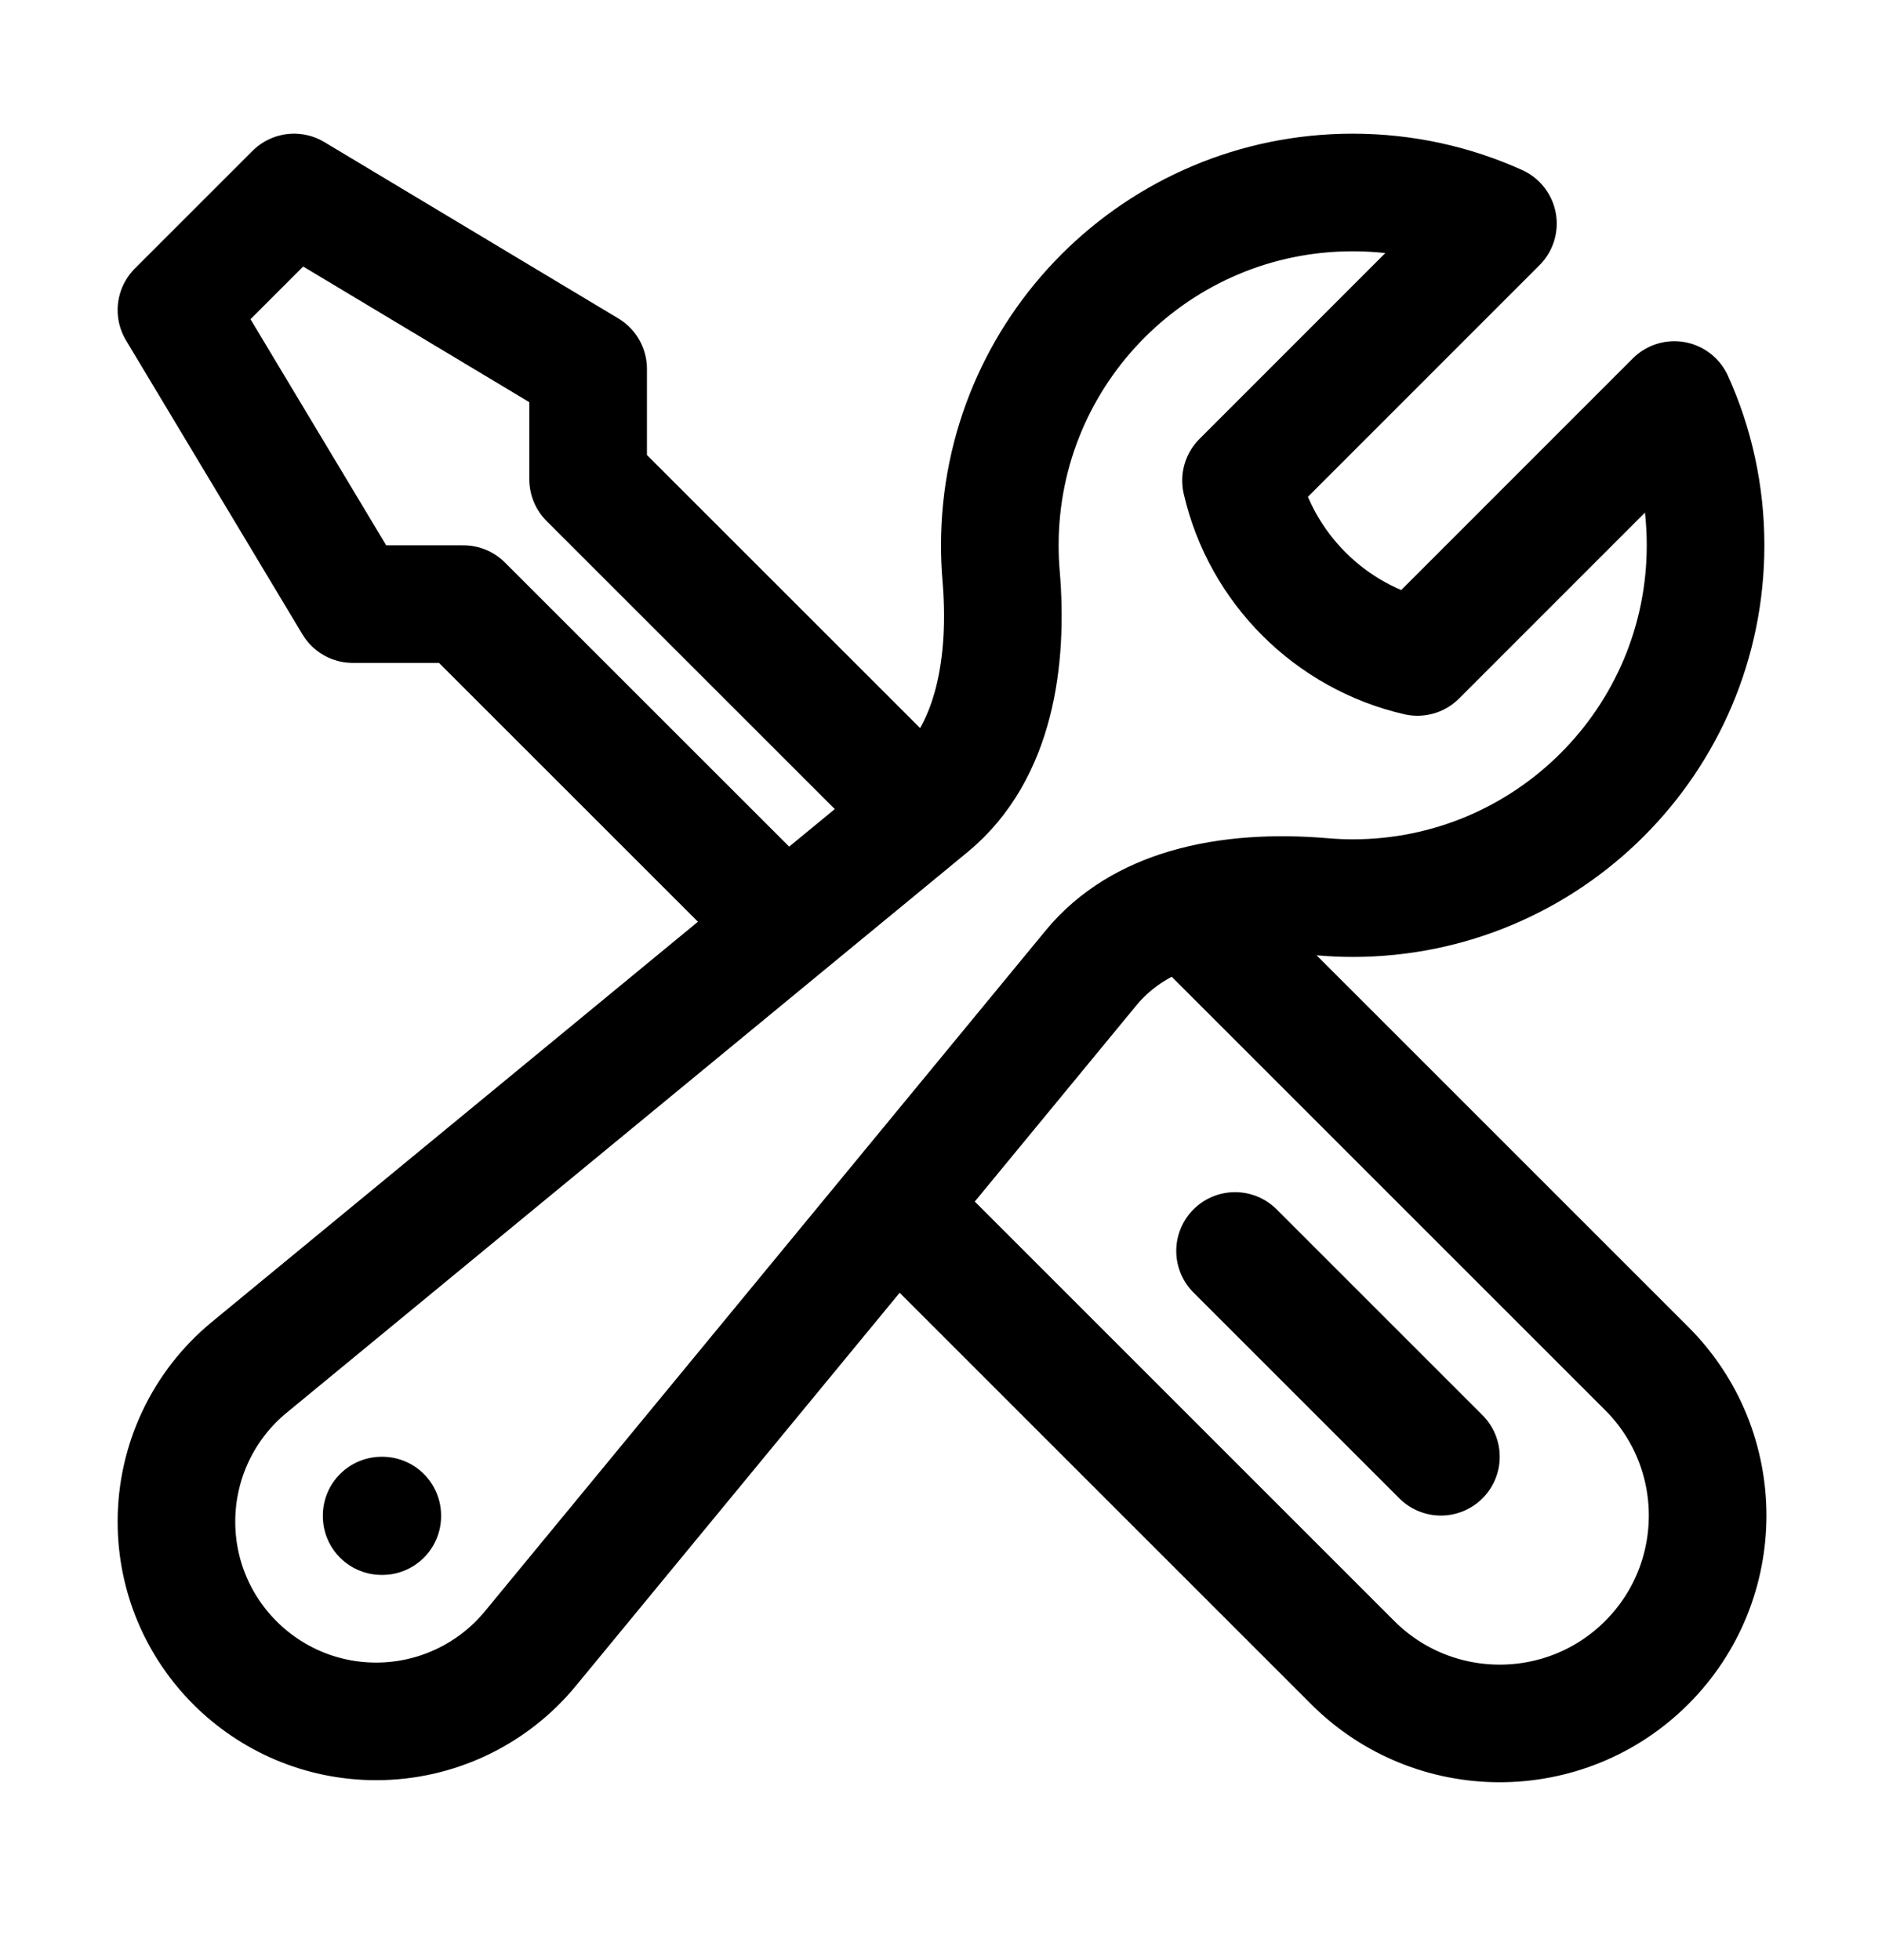 <svg width="24" height="25" viewBox="0 0 24 25" fill="none" xmlns="http://www.w3.org/2000/svg">
<path d="M11.419 15.374L17.25 21.205C18.285 22.24 19.965 22.24 21 21.205C22.035 20.169 22.035 18.49 21 17.455L15.123 11.578M11.419 15.374L13.915 12.343C14.232 11.959 14.654 11.718 15.123 11.578M11.419 15.374L6.764 21.026C6.28 21.614 5.559 21.955 4.798 21.955C3.391 21.955 2.25 20.814 2.25 19.407C2.25 18.646 2.59 17.924 3.178 17.44L10.015 11.81M15.123 11.578C15.673 11.414 16.286 11.389 16.866 11.438C16.992 11.449 17.121 11.455 17.25 11.455C19.735 11.455 21.75 9.44 21.75 6.955C21.75 6.294 21.608 5.667 21.352 5.102L18.076 8.379C16.96 8.122 16.082 7.244 15.826 6.129L19.102 2.852C18.538 2.597 17.91 2.455 17.25 2.455C14.765 2.455 12.75 4.469 12.75 6.955C12.75 7.084 12.755 7.212 12.766 7.339C12.857 8.414 12.695 9.603 11.862 10.289L11.76 10.373M10.015 11.81L5.909 7.705H4.5L2.25 3.955L3.75 2.455L7.5 4.705V6.114L11.76 10.373M10.015 11.81L11.76 10.373M18.375 18.58L15.75 15.955M4.867 19.33H4.875V19.337H4.867V19.33Z" stroke="black" stroke-width="1.5" stroke-linecap="round" stroke-linejoin="round"/>
</svg>
